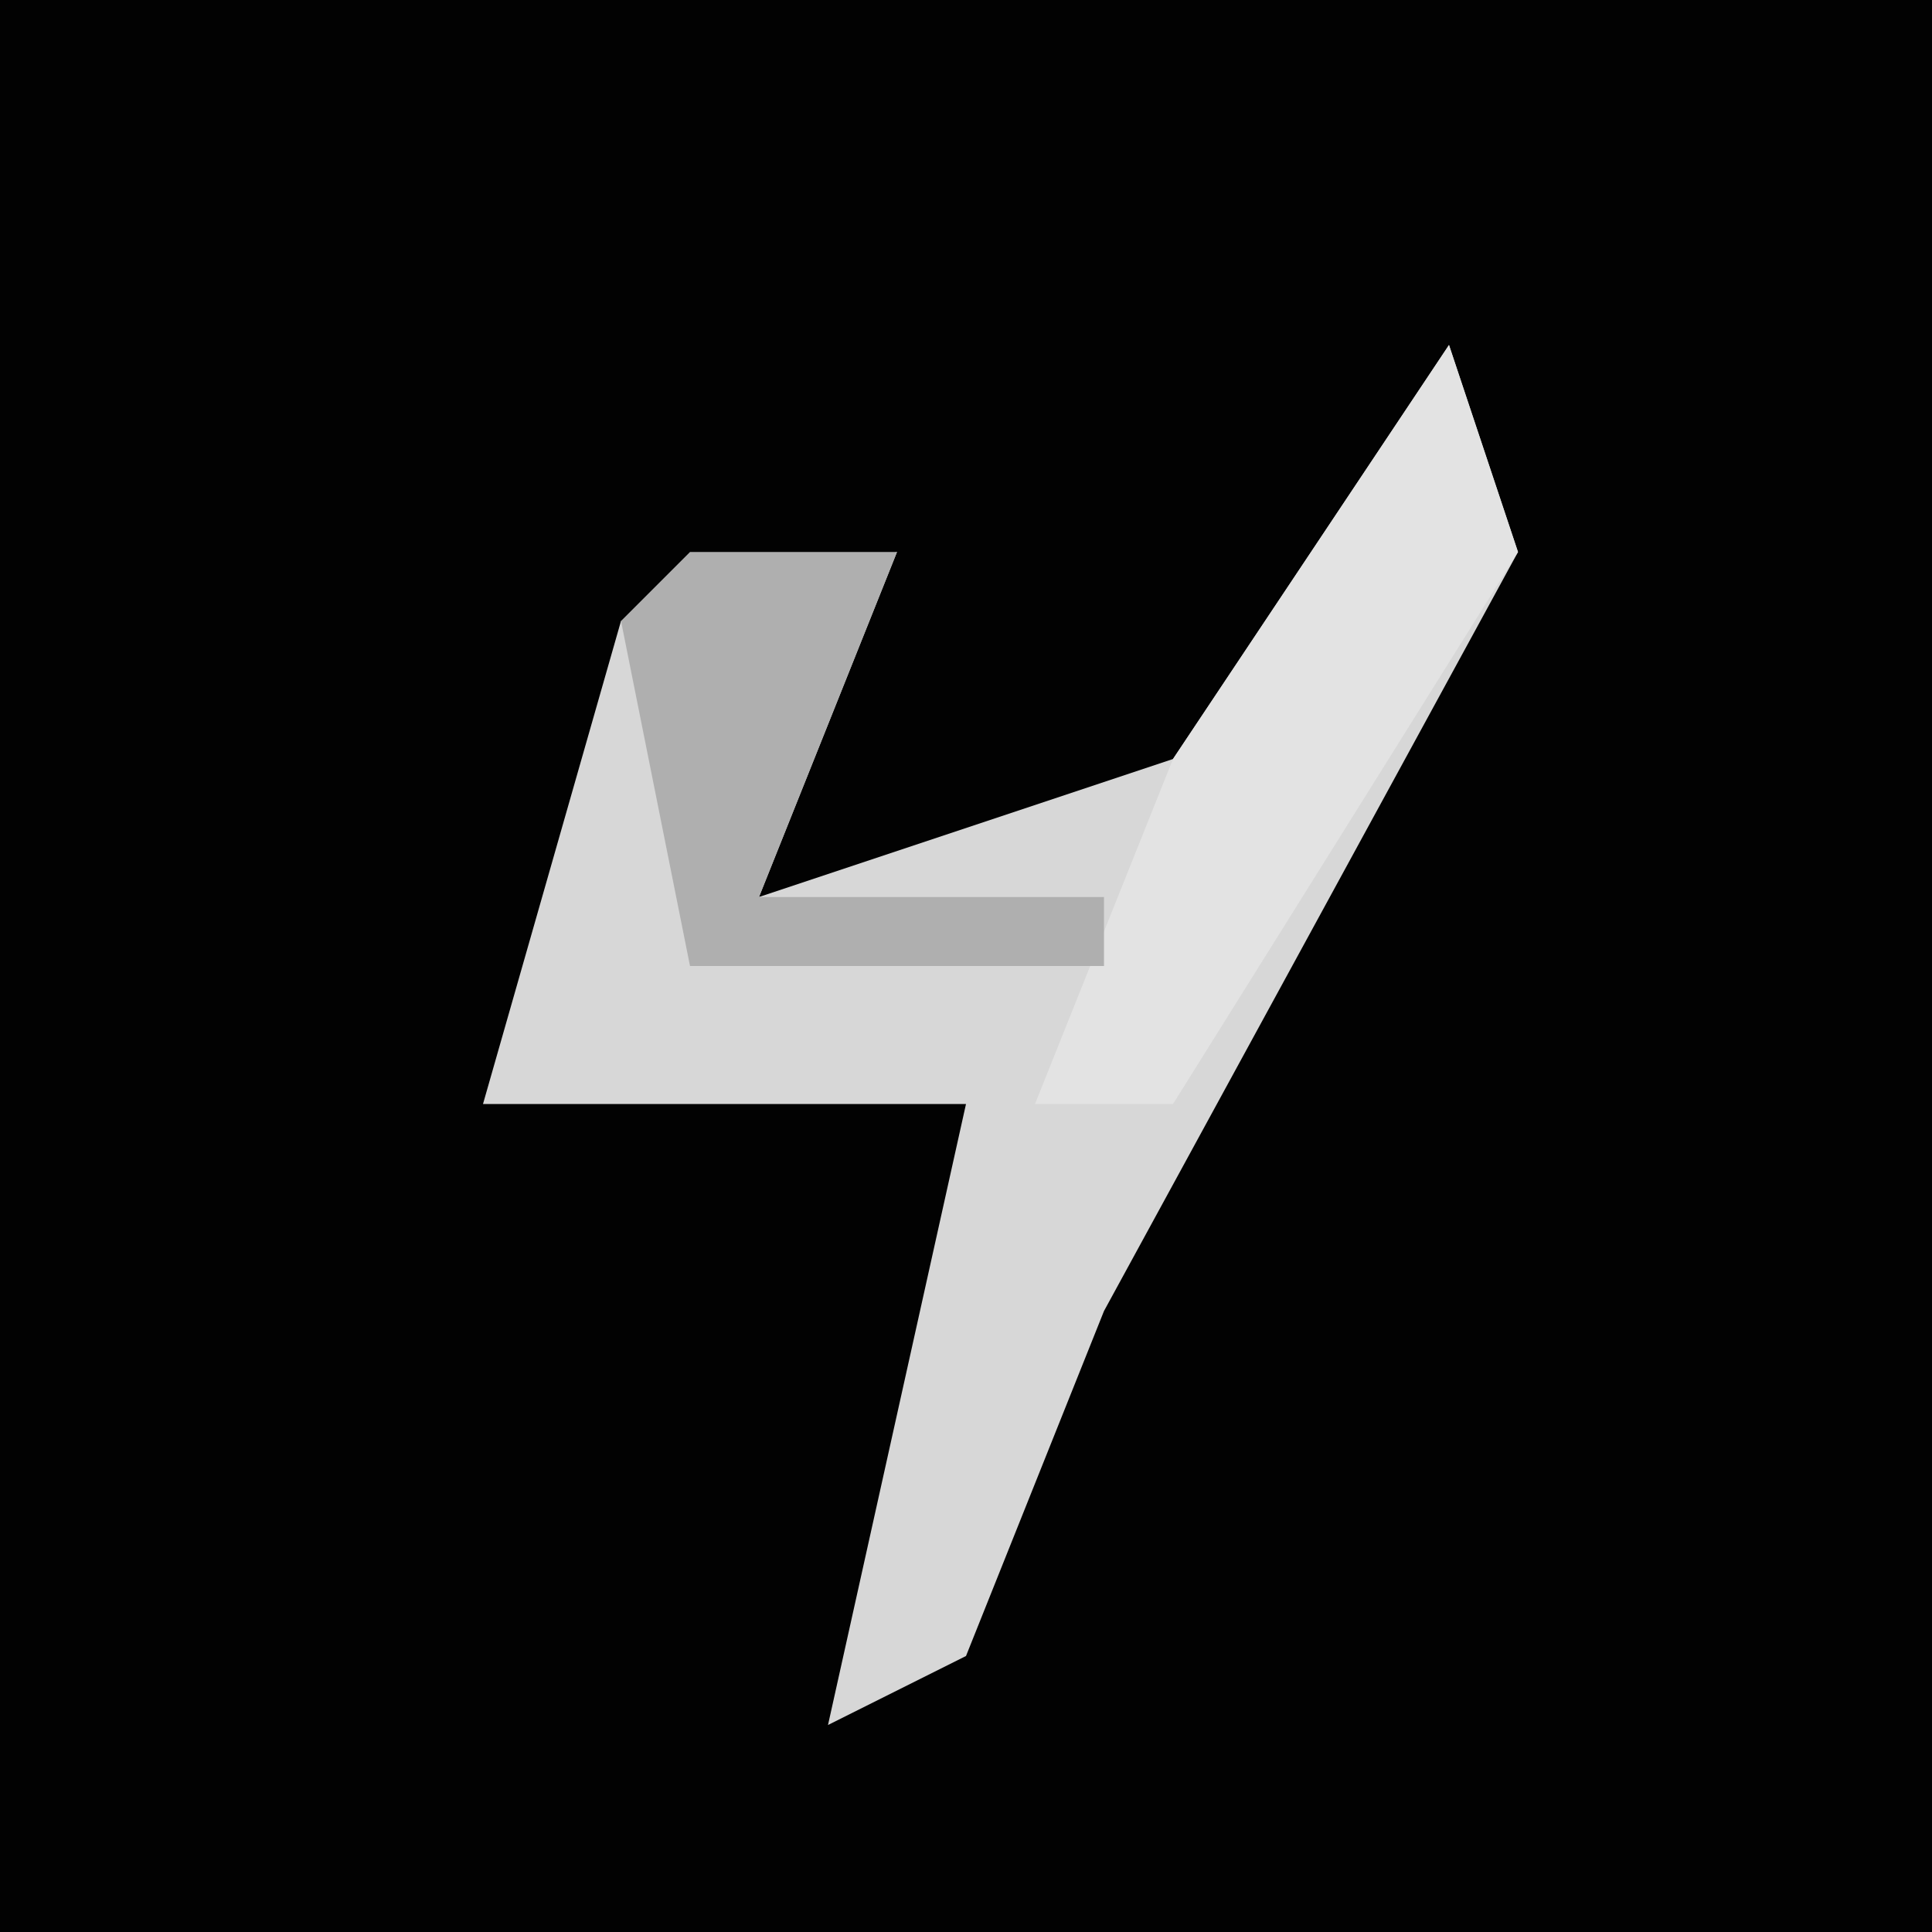 <?xml version="1.0" encoding="UTF-8"?>
<svg version="1.1" xmlns="http://www.w3.org/2000/svg" width="28" height="28">
<path d="M0,0 L28,0 L28,28 L0,28 Z " fill="#020202" transform="translate(0,0)"/>
<path d="M0,0 L1,3 L-5,14 L-7,19 L-9,20 L-7,11 L-14,11 L-12,4 L-8,3 L-10,8 L-4,6 Z " fill="#D7D7D7" transform="translate(21,5)"/>
<path d="M0,0 L1,3 L-4,11 L-6,11 L-4,6 Z " fill="#E3E3E3" transform="translate(21,5)"/>
<path d="M0,0 L3,0 L1,5 L6,5 L6,6 L0,6 L-1,1 Z " fill="#AFAFAF" transform="translate(10,8)"/>
</svg>
